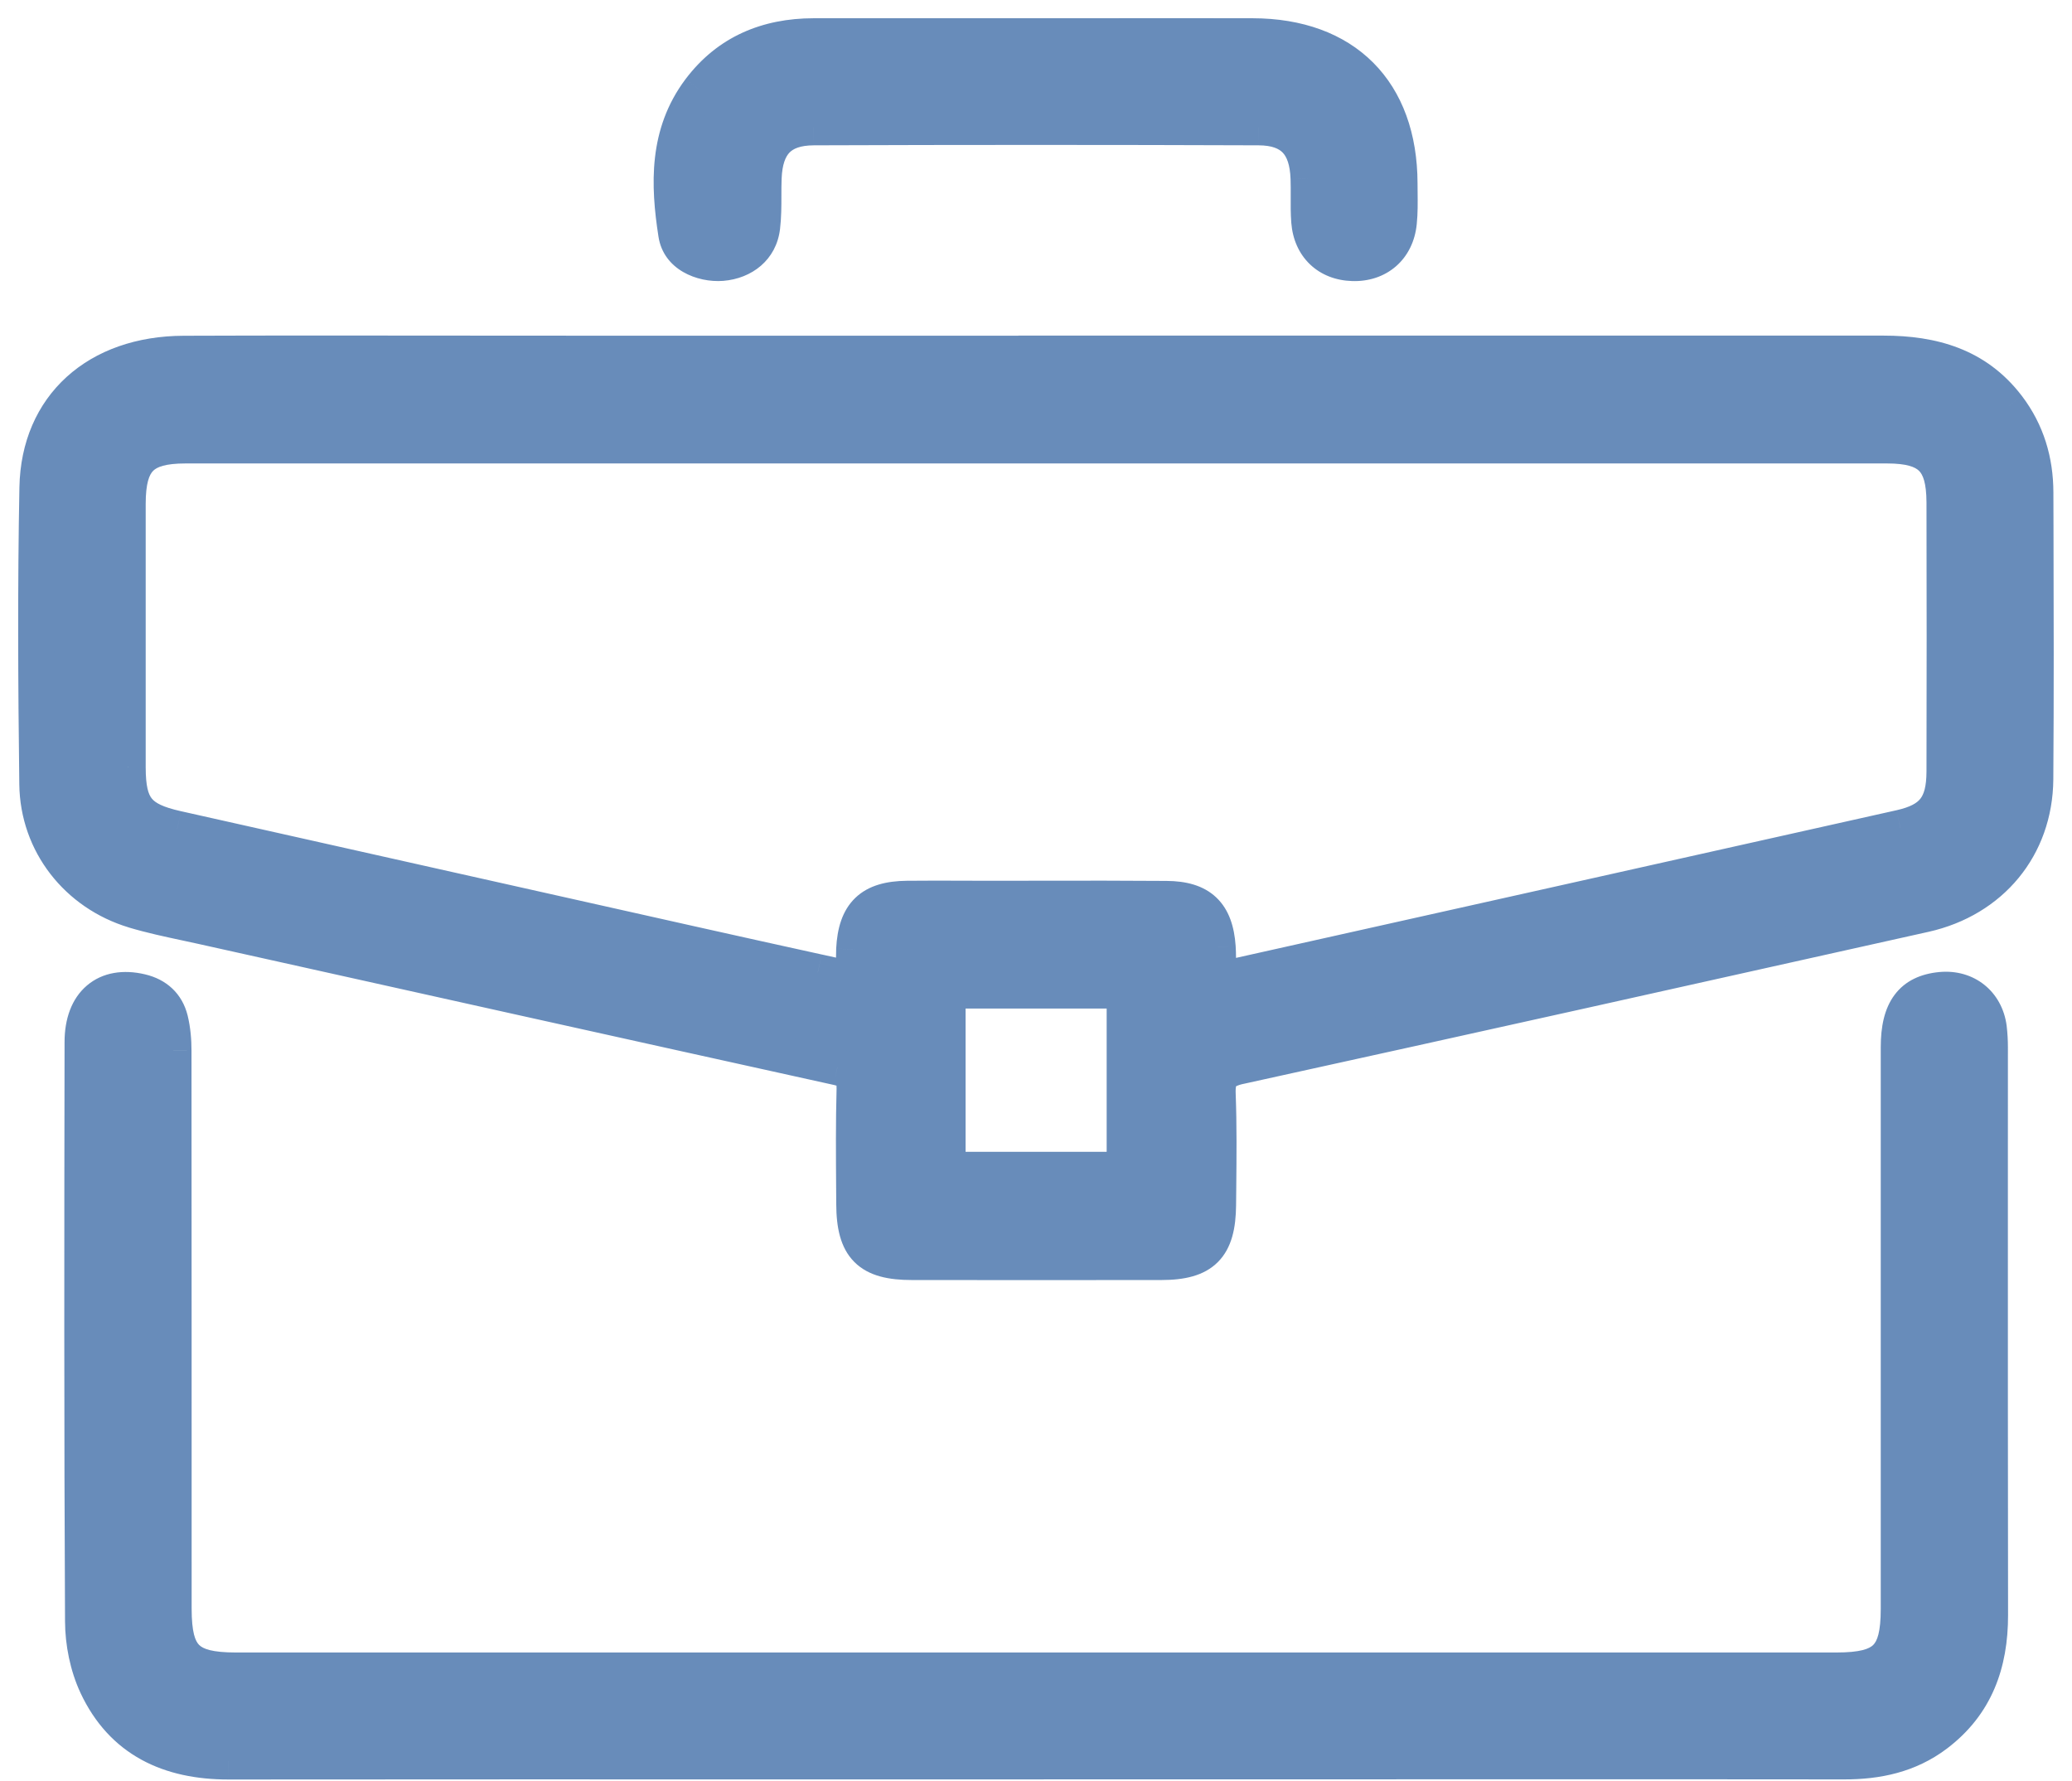<svg width="57" height="49" viewBox="0 0 57 49" fill="none" xmlns="http://www.w3.org/2000/svg">
<path fill-rule="evenodd" clip-rule="evenodd" d="M30.522 1.001C29.866 1.001 29.21 1.002 28.555 1.002H22.382C21.11 1.004 20.035 1.447 19.256 2.481C18.358 3.681 18.394 5.059 18.609 6.437C18.693 6.974 19.273 7.273 19.856 7.228C20.447 7.181 20.892 6.818 20.961 6.243C20.996 5.96 20.996 5.675 20.996 5.388C20.996 5.227 20.996 5.065 21.002 4.904C21.037 3.965 21.458 3.502 22.387 3.498C26.465 3.483 30.546 3.483 34.624 3.498C35.549 3.502 35.97 3.969 36.002 4.911C36.009 5.077 36.008 5.243 36.007 5.41C36.005 5.637 36.004 5.865 36.022 6.091C36.075 6.779 36.538 7.211 37.208 7.232C37.898 7.256 38.406 6.824 38.477 6.119C38.505 5.85 38.501 5.577 38.498 5.306C38.497 5.219 38.496 5.132 38.496 5.046C38.49 2.515 36.985 1.006 34.459 1.002C33.147 0.999 31.834 1 30.522 1.001ZM28.516 9.733H51.815C53.166 9.733 54.361 10.066 55.223 11.194C55.752 11.891 55.986 12.687 55.988 13.549L55.991 14.534C55.997 16.835 56.003 19.136 55.986 21.437C55.971 23.292 54.774 24.739 52.942 25.148C46.664 26.549 40.386 27.951 34.104 29.329C33.618 29.437 33.474 29.617 33.493 30.099C33.526 30.959 33.517 31.819 33.509 32.678C33.507 32.838 33.505 32.997 33.504 33.156C33.493 34.306 33.089 34.713 31.954 34.715C29.664 34.719 27.372 34.717 25.083 34.715C23.913 34.715 23.511 34.313 23.505 33.13L23.502 32.699C23.496 31.787 23.489 30.875 23.513 29.966C23.522 29.589 23.406 29.437 23.038 29.357C17.21 28.072 11.386 26.775 5.561 25.479C5.408 25.445 5.254 25.412 5.1 25.379L5.1 25.379C4.625 25.277 4.149 25.176 3.684 25.036C2.128 24.565 1.051 23.198 1.031 21.57C0.997 18.853 0.982 16.133 1.034 13.415C1.077 11.175 2.68 9.745 5.056 9.737C7.554 9.728 10.051 9.73 12.548 9.733C13.683 9.734 14.819 9.735 15.954 9.735H28.516V9.733ZM33.5 26.949C33.577 26.937 33.643 26.927 33.702 26.917C33.836 26.896 33.933 26.881 34.029 26.859C40.113 25.5 46.195 24.142 52.28 22.778C53.174 22.578 53.494 22.172 53.497 21.224C53.503 18.756 53.503 16.288 53.497 13.822C53.494 12.654 53.088 12.25 51.908 12.25H5.108C3.906 12.25 3.508 12.652 3.508 13.865C3.506 16.279 3.506 18.694 3.508 21.106C3.508 22.215 3.796 22.566 4.873 22.806C7.234 23.335 9.595 23.864 11.956 24.393C14.318 24.923 16.681 25.453 19.044 25.982C20.182 26.237 21.321 26.488 22.498 26.747L22.499 26.747L23.503 26.969C23.503 26.856 23.501 26.751 23.5 26.651V26.651C23.498 26.462 23.496 26.29 23.503 26.119C23.552 25.141 23.967 24.741 24.952 24.731C25.476 24.725 26.001 24.727 26.526 24.729C26.788 24.73 27.05 24.731 27.312 24.731C27.768 24.731 28.223 24.73 28.678 24.729C29.815 24.727 30.952 24.726 32.09 24.735C33.018 24.741 33.429 25.137 33.493 26.057C33.506 26.244 33.503 26.433 33.499 26.637V26.637C33.498 26.738 33.496 26.843 33.496 26.954L33.5 26.949ZM26.063 27.246V32.187H30.944V27.246H26.063ZM22.155 48.453H22.155H22.144C16.857 48.452 11.57 48.451 6.283 48.456C4.66 48.456 3.37 47.866 2.665 46.357C2.418 45.826 2.291 45.19 2.289 44.601C2.261 39.29 2.267 33.978 2.276 28.667C2.276 27.595 2.917 27.066 3.873 27.291C4.295 27.39 4.576 27.648 4.677 28.061C4.744 28.336 4.768 28.627 4.768 28.908C4.772 34.022 4.772 39.136 4.772 44.251V44.252C4.772 45.594 5.144 45.962 6.496 45.962H50.51C51.864 45.962 52.239 45.594 52.239 44.257V28.805C52.239 27.794 52.598 27.315 53.395 27.24C54.079 27.175 54.619 27.603 54.707 28.287C54.728 28.463 54.737 28.644 54.737 28.822C54.737 30.123 54.737 31.424 54.736 32.725C54.736 36.628 54.735 40.531 54.741 44.435C54.743 45.764 54.341 46.89 53.251 47.712C52.505 48.273 51.647 48.456 50.729 48.453C47.674 48.449 44.619 48.45 41.564 48.45C40.343 48.451 39.122 48.451 37.901 48.451H28.508L28.505 48.453C26.389 48.453 24.272 48.453 22.155 48.453Z" fill="#688CBA"/>
<path d="M30.522 1.001L30.523 1.501L30.523 1.501L30.522 1.001ZM22.382 1.002V0.502L22.381 0.502L22.382 1.002ZM19.256 2.481L18.857 2.18L18.856 2.181L19.256 2.481ZM18.609 6.437L19.103 6.36L19.103 6.36L18.609 6.437ZM19.856 7.228L19.895 7.727L19.896 7.727L19.856 7.228ZM20.961 6.243L20.465 6.183L20.465 6.184L20.961 6.243ZM20.996 5.388L20.496 5.388L20.496 5.388L20.996 5.388ZM21.002 4.904L21.502 4.923L21.502 4.922L21.002 4.904ZM22.387 3.498L22.385 2.998L22.384 2.998L22.387 3.498ZM34.624 3.498L34.627 2.998L34.626 2.998L34.624 3.498ZM36.002 4.911L35.503 4.928L35.503 4.93L36.002 4.911ZM36.007 5.41L36.507 5.412L36.507 5.412L36.007 5.41ZM36.022 6.091L35.523 6.129L35.523 6.13L36.022 6.091ZM37.208 7.232L37.225 6.733L37.224 6.733L37.208 7.232ZM38.477 6.119L37.98 6.068L37.979 6.069L38.477 6.119ZM38.498 5.306L38.998 5.3L38.998 5.3L38.498 5.306ZM38.496 5.046L38.996 5.046L38.996 5.045L38.496 5.046ZM34.459 1.002L34.458 1.502L34.458 1.502L34.459 1.002ZM28.516 9.733V9.233H28.016V9.733H28.516ZM55.223 11.194L55.621 10.892L55.62 10.891L55.223 11.194ZM55.988 13.549L55.488 13.55L55.488 13.55L55.988 13.549ZM55.991 14.534L55.491 14.535L55.491 14.535L55.991 14.534ZM55.986 21.437L56.486 21.441L56.486 21.441L55.986 21.437ZM52.942 25.148L52.833 24.66L52.833 24.66L52.942 25.148ZM34.104 29.329L33.997 28.841L33.996 28.841L34.104 29.329ZM33.493 30.099L33.993 30.08L33.993 30.079L33.493 30.099ZM33.509 32.678L33.009 32.673L33.009 32.673L33.509 32.678ZM33.504 33.156L34.004 33.161L34.004 33.16L33.504 33.156ZM31.954 34.715L31.955 35.215L31.955 35.215L31.954 34.715ZM25.083 34.715L25.083 34.215H25.083V34.715ZM23.505 33.13L24.005 33.128L24.005 33.127L23.505 33.13ZM23.502 32.699L24.002 32.695L24.002 32.695L23.502 32.699ZM23.513 29.966L24.013 29.979L24.013 29.977L23.513 29.966ZM23.038 29.357L22.93 29.846L22.933 29.846L23.038 29.357ZM5.561 25.479L5.453 25.967L5.453 25.967L5.561 25.479ZM5.1 25.379L4.984 25.865L4.996 25.868L5.1 25.379ZM5.1 25.379L5.217 24.892L5.205 24.89L5.1 25.379ZM3.684 25.036L3.54 25.514L3.54 25.515L3.684 25.036ZM1.031 21.57L1.531 21.564L1.531 21.564L1.031 21.57ZM1.034 13.415L0.534 13.406L0.534 13.406L1.034 13.415ZM5.056 9.737L5.054 9.237L5.054 9.237L5.056 9.737ZM12.548 9.733L12.549 9.233L12.548 9.733ZM28.516 9.735V10.235H29.016V9.735H28.516ZM33.702 26.917L33.626 26.423L33.626 26.423L33.702 26.917ZM33.5 26.949L33.419 26.456L33.26 26.482L33.147 26.596L33.5 26.949ZM34.029 26.859L33.92 26.371L33.915 26.372L34.029 26.859ZM52.28 22.778L52.171 22.291L52.17 22.291L52.28 22.778ZM53.497 21.224L52.997 21.223L52.997 21.223L53.497 21.224ZM53.497 13.822L52.997 13.823L52.997 13.823L53.497 13.822ZM3.508 13.865L4.008 13.865V13.865H3.508ZM3.508 21.106L4.008 21.106L4.008 21.105L3.508 21.106ZM4.873 22.806L4.983 22.318L4.982 22.318L4.873 22.806ZM11.956 24.393L12.065 23.906L12.065 23.906L11.956 24.393ZM19.044 25.982L18.934 26.47L18.934 26.47L19.044 25.982ZM22.498 26.747L22.606 26.259L22.605 26.259L22.498 26.747ZM22.499 26.747L22.391 27.236L22.392 27.236L22.499 26.747ZM23.503 26.969L23.395 27.457L24.003 27.591V26.969H23.503ZM23.5 26.651L23 26.651L23 26.657L23.5 26.651ZM23.5 26.651L24 26.651L24 26.644L23.5 26.651ZM23.503 26.119L23.003 26.094L23.003 26.099L23.503 26.119ZM24.952 24.731L24.957 25.23L24.957 25.23L24.952 24.731ZM26.526 24.729L26.527 24.229L26.526 24.729ZM28.678 24.729L28.678 25.229L28.678 25.229L28.678 24.729ZM32.09 24.735L32.086 25.235L32.086 25.235L32.09 24.735ZM33.493 26.057L33.992 26.023L33.992 26.022L33.493 26.057ZM33.499 26.637L32.999 26.628V26.637H33.499ZM33.499 26.637L33.999 26.646V26.637H33.499ZM33.496 26.954H32.996V28.16L33.849 27.307L33.496 26.954ZM26.063 32.187H25.563V32.687H26.063V32.187ZM26.063 27.246V26.746H25.563V27.246H26.063ZM30.944 32.187V32.687H31.444V32.187H30.944ZM30.944 27.246H31.444V26.746H30.944V27.246ZM22.155 48.453L22.155 47.953H22.155V48.453ZM22.144 48.453L22.144 48.953H22.144V48.453ZM6.283 48.456L6.283 48.956L6.284 48.956L6.283 48.456ZM2.665 46.357L2.212 46.568L2.212 46.569L2.665 46.357ZM2.289 44.601L2.789 44.599L2.789 44.598L2.289 44.601ZM2.276 28.667L2.776 28.668V28.667H2.276ZM3.873 27.291L3.759 27.778L3.759 27.778L3.873 27.291ZM4.677 28.061L5.163 27.943L5.163 27.942L4.677 28.061ZM4.768 28.908L4.268 28.908L4.268 28.909L4.768 28.908ZM53.395 27.24L53.442 27.738L53.442 27.738L53.395 27.24ZM54.707 28.287L55.203 28.226L55.203 28.223L54.707 28.287ZM54.736 32.725L55.236 32.725L55.236 32.725L54.736 32.725ZM54.741 44.435L55.241 44.434L55.241 44.434L54.741 44.435ZM53.251 47.712L53.552 48.111L53.552 48.111L53.251 47.712ZM50.729 48.453L50.73 47.953L50.73 47.953L50.729 48.453ZM41.564 48.45L41.564 47.95L41.564 47.95L41.564 48.45ZM28.508 48.451V47.951H28.3L28.153 48.098L28.508 48.451ZM28.505 48.453V48.953H28.713L28.86 48.806L28.505 48.453ZM28.555 1.502C29.211 1.502 29.867 1.501 30.523 1.501L30.522 0.501C29.866 0.501 29.21 0.502 28.555 0.502V1.502ZM22.382 1.502H28.555V0.502H22.382V1.502ZM19.656 2.782C20.325 1.893 21.241 1.504 22.383 1.502L22.381 0.502C20.979 0.504 19.744 1.001 18.857 2.18L19.656 2.782ZM19.103 6.36C18.892 5.008 18.886 3.809 19.657 2.781L18.856 2.181C17.829 3.552 17.896 5.11 18.115 6.514L19.103 6.36ZM19.817 6.73C19.368 6.764 19.13 6.53 19.103 6.36L18.115 6.514C18.256 7.419 19.179 7.782 19.895 7.727L19.817 6.73ZM20.465 6.184C20.429 6.48 20.214 6.698 19.816 6.73L19.896 7.727C20.68 7.664 21.356 7.155 21.458 6.303L20.465 6.184ZM20.496 5.388C20.496 5.68 20.495 5.935 20.465 6.183L21.458 6.304C21.496 5.986 21.496 5.67 21.496 5.389L20.496 5.388ZM20.502 4.885C20.496 5.057 20.496 5.228 20.496 5.388L21.496 5.389C21.496 5.225 21.496 5.073 21.502 4.923L20.502 4.885ZM22.384 2.998C21.842 3.001 21.352 3.138 21 3.503C20.653 3.861 20.522 4.355 20.502 4.886L21.502 4.922C21.517 4.514 21.614 4.306 21.718 4.198C21.817 4.096 22.002 4 22.389 3.998L22.384 2.998ZM34.626 2.998C30.546 2.983 26.465 2.983 22.385 2.998L22.389 3.998C26.466 3.983 30.545 3.983 34.622 3.998L34.626 2.998ZM36.502 4.893C36.484 4.361 36.354 3.867 36.009 3.507C35.657 3.14 35.168 3.001 34.627 2.998L34.622 3.998C35.005 4 35.188 4.096 35.287 4.199C35.392 4.308 35.489 4.518 35.503 4.928L36.502 4.893ZM36.507 5.412C36.508 5.248 36.509 5.07 36.502 4.891L35.503 4.93C35.508 5.083 35.508 5.239 35.507 5.407L36.507 5.412ZM36.52 6.053C36.505 5.85 36.505 5.644 36.507 5.412L35.507 5.407C35.505 5.631 35.504 5.879 35.523 6.129L36.52 6.053ZM37.224 6.733C36.995 6.725 36.834 6.65 36.729 6.55C36.624 6.45 36.539 6.291 36.52 6.052L35.523 6.13C35.558 6.579 35.731 6.98 36.038 7.273C36.345 7.566 36.751 7.718 37.192 7.732L37.224 6.733ZM37.979 6.069C37.955 6.31 37.861 6.472 37.746 6.572C37.631 6.672 37.46 6.741 37.225 6.733L37.191 7.732C37.647 7.748 38.074 7.612 38.403 7.326C38.732 7.04 38.928 6.632 38.974 6.169L37.979 6.069ZM37.998 5.312C38.002 5.588 38.004 5.832 37.98 6.068L38.974 6.17C39.005 5.868 39.001 5.567 38.998 5.3L37.998 5.312ZM37.996 5.046C37.996 5.136 37.997 5.225 37.998 5.312L38.998 5.3C38.997 5.213 38.996 5.129 38.996 5.046H37.996ZM34.458 1.502C35.621 1.504 36.49 1.85 37.068 2.43C37.647 3.009 37.993 3.881 37.996 5.047L38.996 5.045C38.993 3.681 38.583 2.532 37.776 1.723C36.969 0.915 35.822 0.504 34.459 0.502L34.458 1.502ZM30.523 1.501C31.835 1.5 33.147 1.499 34.458 1.502L34.46 0.502C33.147 0.499 31.834 0.5 30.522 0.501L30.523 1.501ZM51.815 9.233H28.516V10.232H51.815V9.233ZM55.62 10.891C54.628 9.591 53.251 9.233 51.815 9.233V10.232C53.08 10.232 54.094 10.54 54.826 11.498L55.62 10.891ZM56.488 13.547C56.486 12.59 56.224 11.685 55.621 10.892L54.825 11.497C55.28 12.097 55.486 12.783 55.488 13.55L56.488 13.547ZM56.491 14.533L56.488 13.547L55.488 13.55L55.491 14.535L56.491 14.533ZM56.486 21.441C56.503 19.137 56.497 16.833 56.491 14.533L55.491 14.535C55.497 16.837 55.503 19.135 55.486 21.433L56.486 21.441ZM53.051 25.636C55.102 25.178 56.469 23.536 56.486 21.441L55.486 21.433C55.473 23.048 54.445 24.3 52.833 24.66L53.051 25.636ZM34.211 29.818C40.494 28.439 46.773 27.037 53.051 25.636L52.833 24.66C46.555 26.061 40.278 27.463 33.997 28.841L34.211 29.818ZM33.993 30.079C33.985 29.872 34.021 29.859 34.001 29.885C33.984 29.906 33.996 29.865 34.212 29.817L33.996 28.841C33.726 28.901 33.423 29.004 33.218 29.263C33.009 29.526 32.983 29.844 32.994 30.119L33.993 30.079ZM34.009 32.683C34.017 31.826 34.026 30.954 33.993 30.08L32.994 30.118C33.026 30.964 33.017 31.812 33.009 32.673L34.009 32.683ZM34.004 33.16C34.005 33.002 34.007 32.843 34.009 32.683L33.009 32.673C33.007 32.833 33.005 32.992 33.004 33.152L34.004 33.16ZM31.955 35.215C32.559 35.214 33.116 35.11 33.505 34.719C33.893 34.329 33.998 33.77 34.004 33.161L33.004 33.151C32.999 33.693 32.898 33.912 32.796 34.014C32.697 34.114 32.484 34.214 31.953 34.215L31.955 35.215ZM25.082 35.215C27.372 35.217 29.665 35.219 31.955 35.215L31.953 34.215C29.664 34.219 27.373 34.217 25.083 34.215L25.082 35.215ZM23.005 33.133C23.008 33.754 23.11 34.325 23.503 34.719C23.898 35.115 24.466 35.215 25.083 35.215V34.215C24.53 34.215 24.312 34.114 24.212 34.013C24.11 33.911 24.008 33.689 24.005 33.128L23.005 33.133ZM23.002 32.702L23.005 33.134L24.005 33.127L24.002 32.695L23.002 32.702ZM23.014 29.952C22.989 30.872 22.996 31.792 23.002 32.702L24.002 32.695C23.995 31.782 23.989 30.879 24.013 29.979L23.014 29.952ZM22.933 29.846C23 29.861 23.032 29.874 23.044 29.88C23.052 29.884 23.038 29.878 23.022 29.857C23.006 29.836 23.004 29.822 23.007 29.833C23.01 29.848 23.015 29.884 23.014 29.954L24.013 29.977C24.018 29.752 23.993 29.476 23.812 29.244C23.63 29.009 23.367 28.917 23.144 28.869L22.933 29.846ZM5.453 25.967C11.277 27.263 17.102 28.56 22.93 29.846L23.146 28.869C17.318 27.583 11.494 26.287 5.67 24.991L5.453 25.967ZM4.996 25.868C5.15 25.901 5.302 25.933 5.453 25.967L5.67 24.991C5.514 24.956 5.358 24.923 5.205 24.89L4.996 25.868ZM4.984 25.865L4.984 25.865L5.217 24.893L5.217 24.893L4.984 25.865ZM3.54 25.515C4.028 25.661 4.524 25.767 4.996 25.868L5.205 24.89C4.726 24.788 4.27 24.69 3.828 24.557L3.54 25.515ZM0.531 21.576C0.553 23.432 1.784 24.983 3.54 25.514L3.829 24.557C2.471 24.146 1.548 22.963 1.531 21.564L0.531 21.576ZM0.534 13.406C0.482 16.131 0.497 18.857 0.531 21.576L1.531 21.564C1.497 18.848 1.482 16.135 1.533 13.425L0.534 13.406ZM5.054 9.237C3.767 9.241 2.645 9.632 1.834 10.369C1.018 11.11 0.557 12.163 0.534 13.406L1.533 13.425C1.553 12.428 1.915 11.646 2.506 11.109C3.101 10.569 3.969 10.241 5.058 10.237L5.054 9.237ZM12.549 9.233C10.052 9.23 7.553 9.228 5.054 9.237L5.058 10.237C7.554 10.228 10.05 10.23 12.548 10.233L12.549 9.233ZM15.954 9.235C14.819 9.235 13.684 9.234 12.549 9.233L12.548 10.233C13.683 10.234 14.818 10.235 15.954 10.235V9.235ZM28.516 9.235H15.954V10.235H28.516V9.235ZM28.016 9.733V9.735H29.016V9.733H28.016ZM33.626 26.423C33.566 26.432 33.498 26.443 33.419 26.456L33.581 27.443C33.655 27.431 33.719 27.421 33.779 27.411L33.626 26.423ZM33.915 26.372C33.842 26.389 33.764 26.402 33.626 26.423L33.779 27.411C33.908 27.391 34.025 27.373 34.143 27.346L33.915 26.372ZM52.17 22.291C46.086 23.654 40.004 25.012 33.92 26.371L34.138 27.347C40.222 25.988 46.304 24.629 52.389 23.266L52.17 22.291ZM52.997 21.223C52.996 21.653 52.92 21.857 52.829 21.973C52.74 22.087 52.569 22.201 52.171 22.291L52.389 23.266C52.884 23.156 53.321 22.967 53.616 22.59C53.91 22.216 53.995 21.743 53.997 21.225L52.997 21.223ZM52.997 13.823C53.003 16.288 53.003 18.755 52.997 21.223L53.997 21.225C54.003 18.756 54.003 16.287 53.997 13.82L52.997 13.823ZM51.908 12.75C52.467 12.75 52.689 12.852 52.792 12.953C52.894 13.054 52.995 13.271 52.997 13.823L53.997 13.821C53.995 13.205 53.893 12.636 53.496 12.243C53.1 11.851 52.529 11.75 51.908 11.75V12.75ZM5.108 12.75H51.908V11.75H5.108V12.75ZM4.008 13.865C4.008 13.285 4.11 13.058 4.212 12.954C4.314 12.852 4.535 12.75 5.108 12.75V11.75C4.479 11.75 3.9 11.849 3.502 12.251C3.105 12.652 3.008 13.232 3.008 13.865H4.008ZM4.008 21.105C4.006 18.693 4.006 16.279 4.008 13.865L3.008 13.864C3.006 16.279 3.006 18.694 3.008 21.106L4.008 21.105ZM4.982 22.318C4.461 22.202 4.269 22.083 4.176 21.968C4.084 21.854 4.008 21.641 4.008 21.106H3.008C3.008 21.68 3.076 22.197 3.397 22.596C3.718 22.993 4.208 23.17 4.764 23.294L4.982 22.318ZM12.065 23.906C9.704 23.376 7.343 22.847 4.983 22.318L4.764 23.294C7.125 23.823 9.485 24.352 11.846 24.881L12.065 23.906ZM19.153 25.494C16.79 24.965 14.428 24.435 12.065 23.906L11.846 24.881C14.209 25.411 16.572 25.941 18.934 26.47L19.153 25.494ZM22.605 26.259C21.429 26 20.291 25.749 19.153 25.494L18.934 26.47C20.074 26.725 21.214 26.976 22.39 27.235L22.605 26.259ZM22.607 26.259L22.606 26.259L22.39 27.235L22.391 27.236L22.607 26.259ZM23.61 26.48L22.607 26.259L22.392 27.236L23.395 27.457L23.61 26.48ZM23 26.657C23.001 26.758 23.003 26.86 23.003 26.969H24.003C24.003 26.853 24.001 26.745 24 26.644L23 26.657ZM23 26.651V26.651H24V26.651H23ZM23.003 26.099C22.995 26.286 22.998 26.471 23 26.657L24 26.644C23.998 26.453 23.996 26.295 24.002 26.14L23.003 26.099ZM24.946 24.231C24.4 24.237 23.897 24.349 23.53 24.701C23.163 25.054 23.031 25.551 23.003 26.094L24.002 26.145C24.024 25.709 24.124 25.518 24.223 25.423C24.322 25.328 24.518 25.235 24.957 25.23L24.946 24.231ZM26.527 24.229C26.003 24.227 25.475 24.225 24.946 24.231L24.957 25.23C25.477 25.225 25.998 25.227 26.524 25.229L26.527 24.229ZM27.312 24.231C27.051 24.231 26.79 24.23 26.527 24.229L26.524 25.229C26.786 25.23 27.049 25.231 27.312 25.231V24.231ZM28.677 24.229C28.222 24.23 27.767 24.231 27.312 24.231V25.231C27.768 25.231 28.224 25.23 28.678 25.229L28.677 24.229ZM32.094 24.235C30.953 24.226 29.814 24.227 28.677 24.229L28.678 25.229C29.816 25.227 30.95 25.226 32.086 25.235L32.094 24.235ZM33.992 26.022C33.956 25.504 33.816 25.028 33.459 24.69C33.102 24.352 32.618 24.238 32.093 24.235L32.086 25.235C32.49 25.238 32.676 25.326 32.772 25.416C32.868 25.508 32.967 25.69 32.995 26.092L33.992 26.022ZM33.999 26.646C34.003 26.446 34.007 26.235 33.992 26.023L32.995 26.092C33.006 26.253 33.003 26.419 32.999 26.628L33.999 26.646ZM33.999 26.637V26.637H32.999V26.637H33.999ZM33.996 26.954C33.996 26.848 33.997 26.748 33.999 26.646L32.999 26.628C32.998 26.729 32.996 26.838 32.996 26.954H33.996ZM33.147 26.596L33.142 26.6L33.849 27.307L33.853 27.303L33.147 26.596ZM26.563 32.187V27.246H25.563V32.187H26.563ZM30.944 31.687H26.063V32.687H30.944V31.687ZM30.444 27.246V32.187H31.444V27.246H30.444ZM26.063 27.746H30.944V26.746H26.063V27.746ZM22.155 48.953H22.155V47.953H22.155V48.953ZM22.144 48.953H22.155V47.953H22.144V48.953ZM6.284 48.956C11.57 48.951 16.857 48.952 22.144 48.953L22.144 47.953C16.857 47.952 11.57 47.951 6.283 47.956L6.284 48.956ZM2.212 46.569C2.606 47.413 3.176 48.02 3.89 48.411C4.597 48.798 5.414 48.956 6.283 48.956V47.956C5.53 47.956 4.89 47.819 4.37 47.534C3.856 47.252 3.429 46.811 3.118 46.145L2.212 46.569ZM1.789 44.602C1.791 45.255 1.931 45.964 2.212 46.568L3.118 46.146C2.905 45.688 2.791 45.124 2.789 44.599L1.789 44.602ZM1.776 28.667C1.767 33.977 1.761 39.291 1.789 44.603L2.789 44.598C2.761 39.29 2.767 33.979 2.776 28.668L1.776 28.667ZM3.988 26.805C3.402 26.666 2.825 26.743 2.392 27.112C1.965 27.475 1.776 28.039 1.776 28.667H2.776C2.776 28.223 2.907 27.986 3.04 27.873C3.166 27.766 3.388 27.691 3.759 27.778L3.988 26.805ZM5.163 27.942C5.013 27.33 4.575 26.942 3.988 26.805L3.759 27.778C4.015 27.838 4.14 27.967 4.192 28.18L5.163 27.942ZM5.268 28.908C5.268 28.601 5.242 28.268 5.163 27.943L4.191 28.179C4.246 28.404 4.268 28.652 4.268 28.908H5.268ZM5.272 44.251C5.272 39.136 5.272 34.022 5.268 28.908L4.268 28.909C4.272 34.023 4.272 39.136 4.272 44.251H5.272ZM5.272 44.252V44.251H4.272V44.252H5.272ZM6.496 45.462C5.826 45.462 5.585 45.36 5.479 45.255C5.374 45.151 5.272 44.916 5.272 44.252H4.272C4.272 44.93 4.356 45.55 4.775 45.965C5.193 46.379 5.815 46.462 6.496 46.462V45.462ZM50.51 45.462H6.496V46.462H50.51V45.462ZM51.739 44.257C51.739 44.918 51.636 45.151 51.531 45.255C51.424 45.36 51.182 45.462 50.51 45.462V46.462C51.193 46.462 51.815 46.379 52.233 45.967C52.654 45.552 52.739 44.933 52.739 44.257H51.739ZM51.739 28.805V44.257H52.739V28.805H51.739ZM53.348 26.742C52.854 26.789 52.414 26.972 52.116 27.374C51.834 27.755 51.739 28.254 51.739 28.805H52.739C52.739 28.345 52.823 28.1 52.919 27.969C53.001 27.86 53.139 27.766 53.442 27.738L53.348 26.742ZM55.203 28.223C55.08 27.27 54.299 26.652 53.348 26.742L53.442 27.738C53.859 27.698 54.157 27.936 54.211 28.351L55.203 28.223ZM55.237 28.822C55.237 28.628 55.227 28.427 55.203 28.226L54.21 28.347C54.229 28.499 54.237 28.659 54.237 28.822H55.237ZM55.236 32.725C55.237 31.424 55.237 30.123 55.237 28.822H54.237C54.237 30.123 54.237 31.424 54.236 32.725L55.236 32.725ZM55.241 44.434C55.235 40.531 55.236 36.629 55.236 32.725L54.236 32.725C54.236 36.628 54.235 40.531 54.241 44.436L55.241 44.434ZM53.552 48.111C54.799 47.171 55.243 45.876 55.241 44.434L54.241 44.436C54.243 45.651 53.883 46.609 52.95 47.312L53.552 48.111ZM50.728 48.953C51.714 48.956 52.691 48.759 53.552 48.111L52.951 47.312C52.32 47.787 51.581 47.955 50.73 47.953L50.728 48.953ZM41.564 48.95C44.619 48.95 47.674 48.949 50.729 48.953L50.73 47.953C47.675 47.949 44.619 47.95 41.564 47.95L41.564 48.95ZM37.901 48.951C39.122 48.951 40.343 48.951 41.564 48.95L41.564 47.95C40.343 47.951 39.122 47.951 37.901 47.951V48.951ZM28.508 48.951H37.901V47.951H28.508V48.951ZM28.86 48.806L28.862 48.804L28.153 48.098L28.151 48.1L28.86 48.806ZM22.155 48.953C24.272 48.953 26.389 48.953 28.505 48.953V47.953C26.389 47.953 24.272 47.953 22.155 47.953L22.155 48.953Z" fill="#688CBA"/>
</svg>

